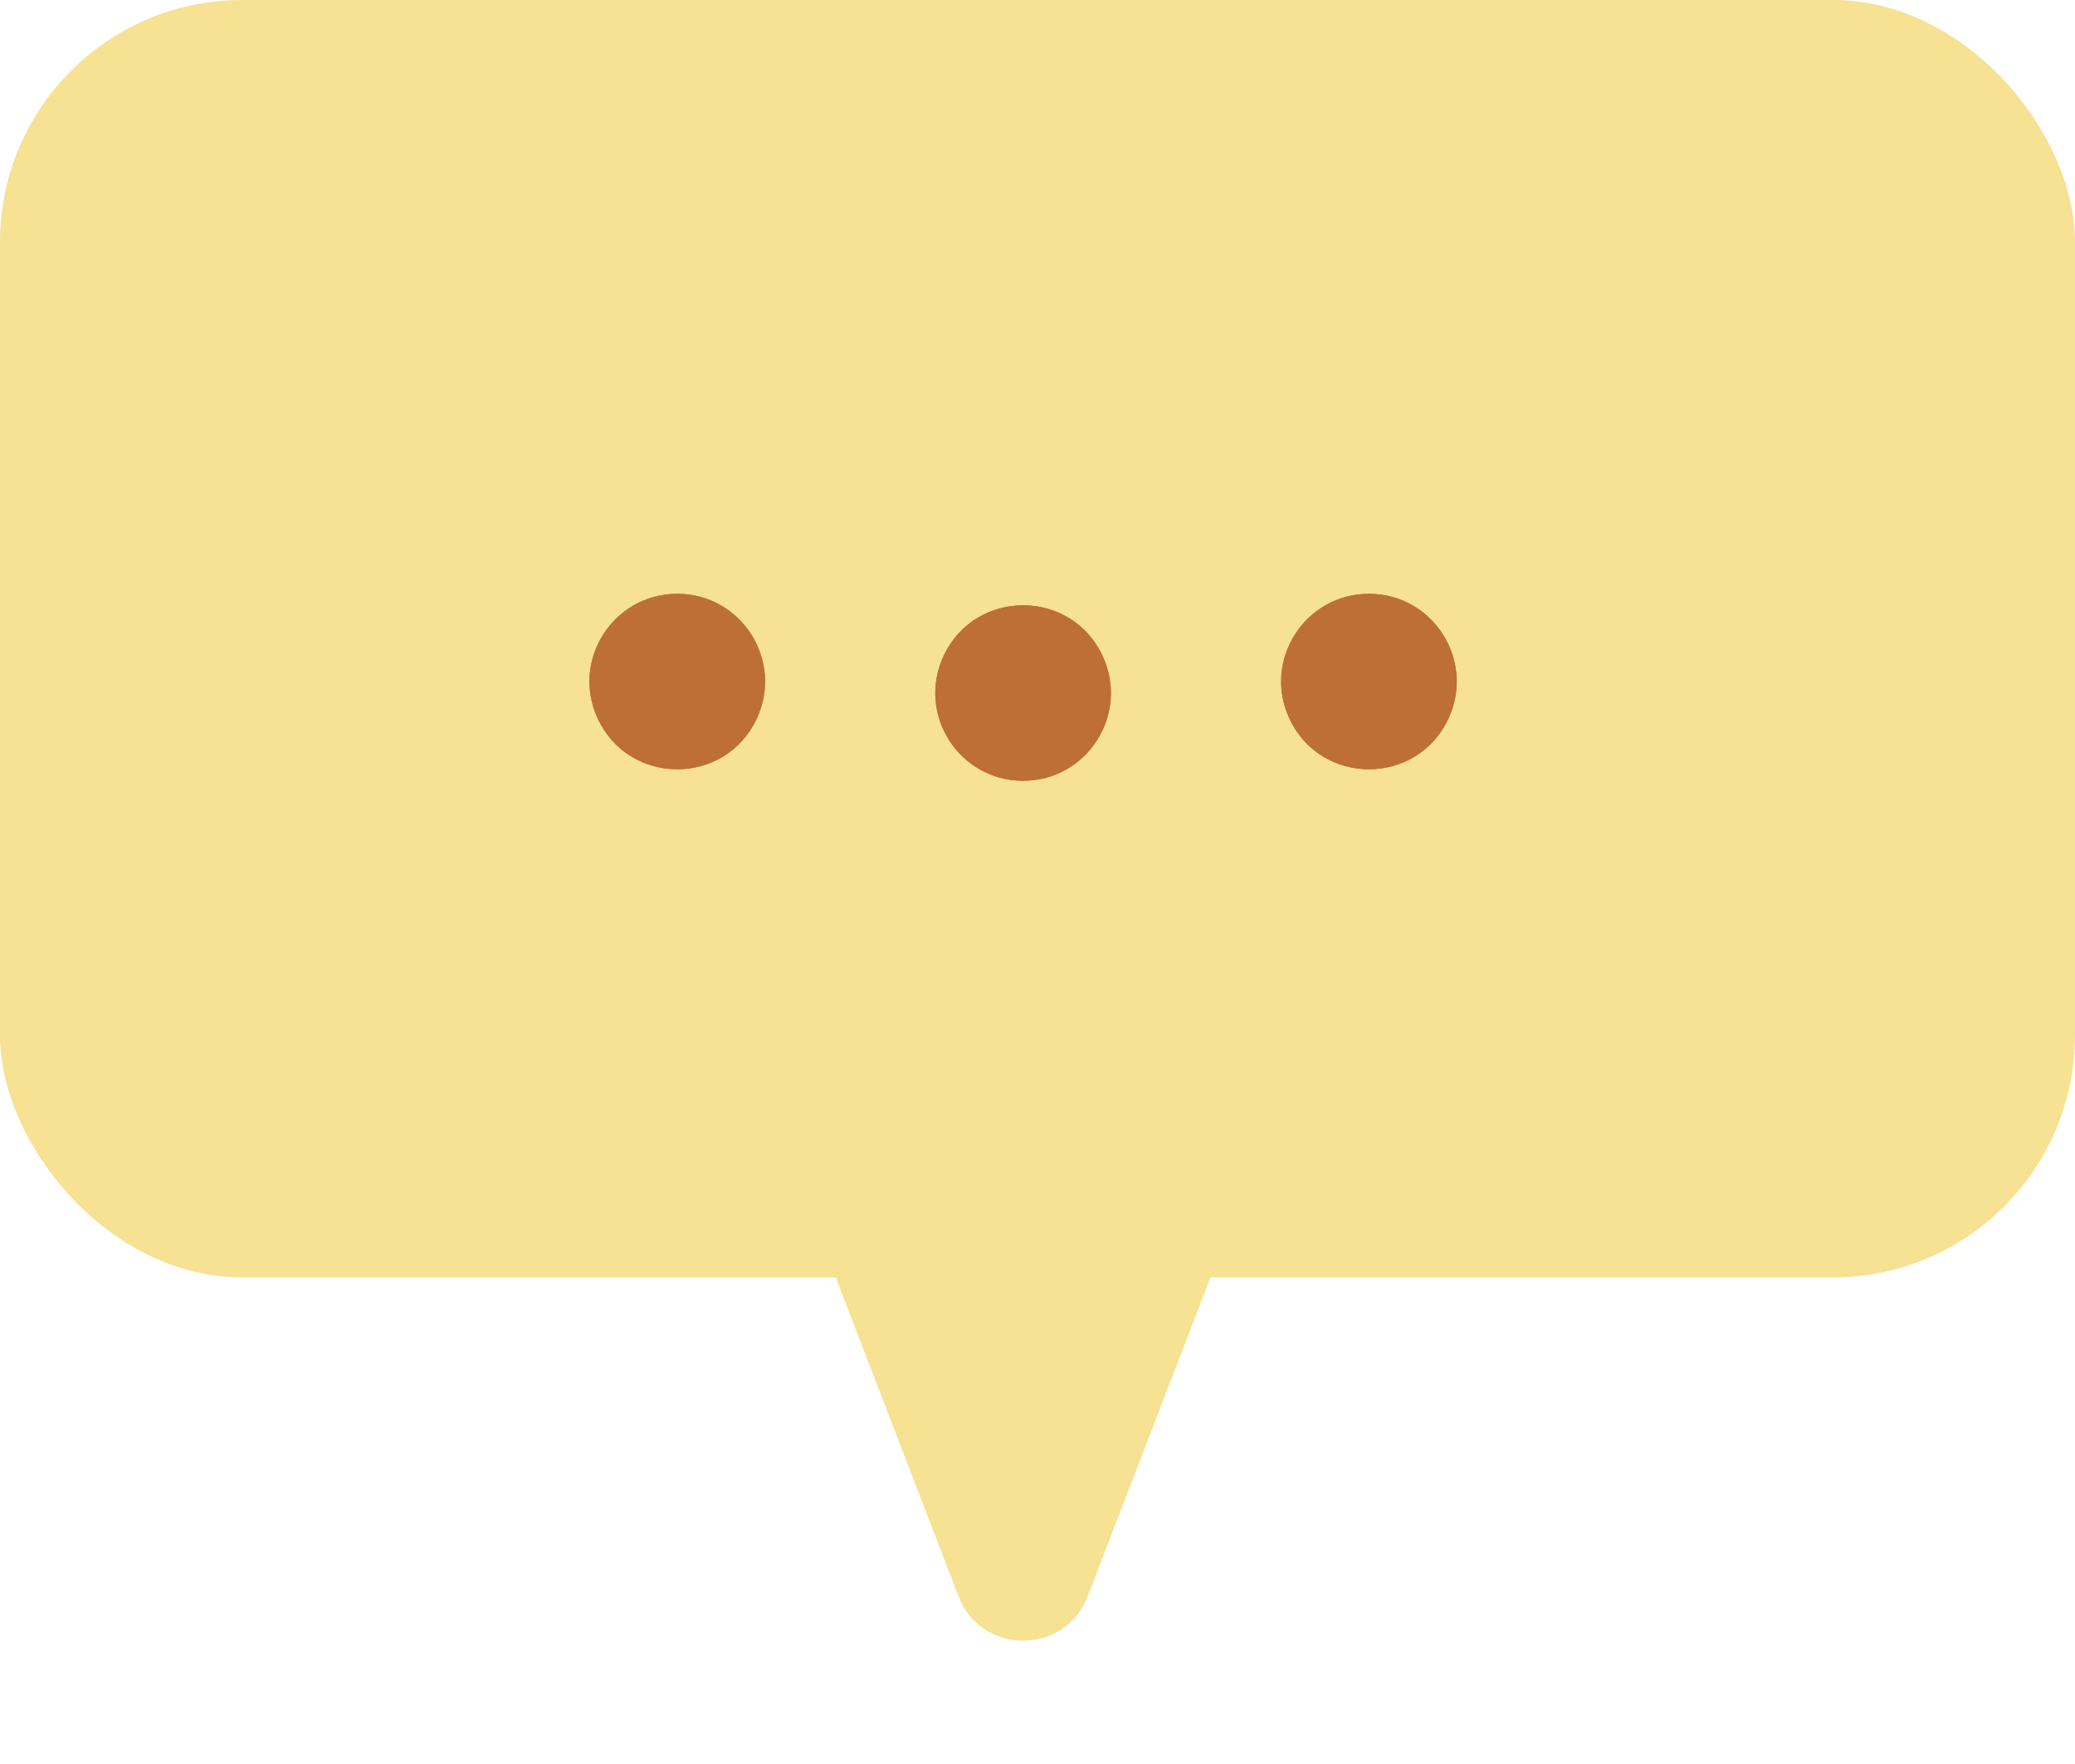 <svg width="60" height="51" viewBox="0 0 60 51" fill="none" xmlns="http://www.w3.org/2000/svg">
<rect width="60" height="36.931" rx="7" fill="#F7E192"/>
<path d="M31.45 46.153C30.792 47.861 28.375 47.861 27.717 46.153L23.774 35.913C23.27 34.602 24.237 33.194 25.64 33.194H33.526C34.93 33.194 35.897 34.602 35.393 35.913L31.45 46.153Z" fill="#F7E192"/>
<path d="M21.885 20.77C20.977 22.731 18.189 22.731 17.282 20.77V20.77C16.503 19.089 17.731 17.168 19.583 17.168V17.168C21.436 17.168 22.663 19.089 21.885 20.77V20.77Z" fill="#BD6F36"/>
<path d="M21.885 20.77C20.977 22.731 18.189 22.731 17.282 20.77V20.77C16.503 19.089 17.731 17.168 19.583 17.168V17.168C21.436 17.168 22.663 19.089 21.885 20.77V20.77Z" fill="#BD6F36"/>
<path d="M27.282 18.971C28.19 17.01 30.977 17.01 31.885 18.971V18.971C32.663 20.652 31.436 22.573 29.583 22.573V22.573C27.731 22.573 26.503 20.652 27.282 18.971V18.971Z" fill="#BD6F36"/>
<path d="M27.282 18.971C28.19 17.01 30.977 17.01 31.885 18.971V18.971C32.663 20.652 31.436 22.573 29.583 22.573V22.573C27.731 22.573 26.503 20.652 27.282 18.971V18.971Z" fill="#BD6F36"/>
<path d="M41.885 20.77C40.977 22.731 38.19 22.731 37.282 20.77V20.77C36.504 19.089 37.731 17.168 39.583 17.168V17.168C41.436 17.168 42.663 19.089 41.885 20.77V20.77Z" fill="#BD6F36"/>
<path d="M41.885 20.77C40.977 22.731 38.19 22.731 37.282 20.77V20.77C36.504 19.089 37.731 17.168 39.583 17.168V17.168C41.436 17.168 42.663 19.089 41.885 20.77V20.77Z" fill="#BD6F36"/>
</svg>
